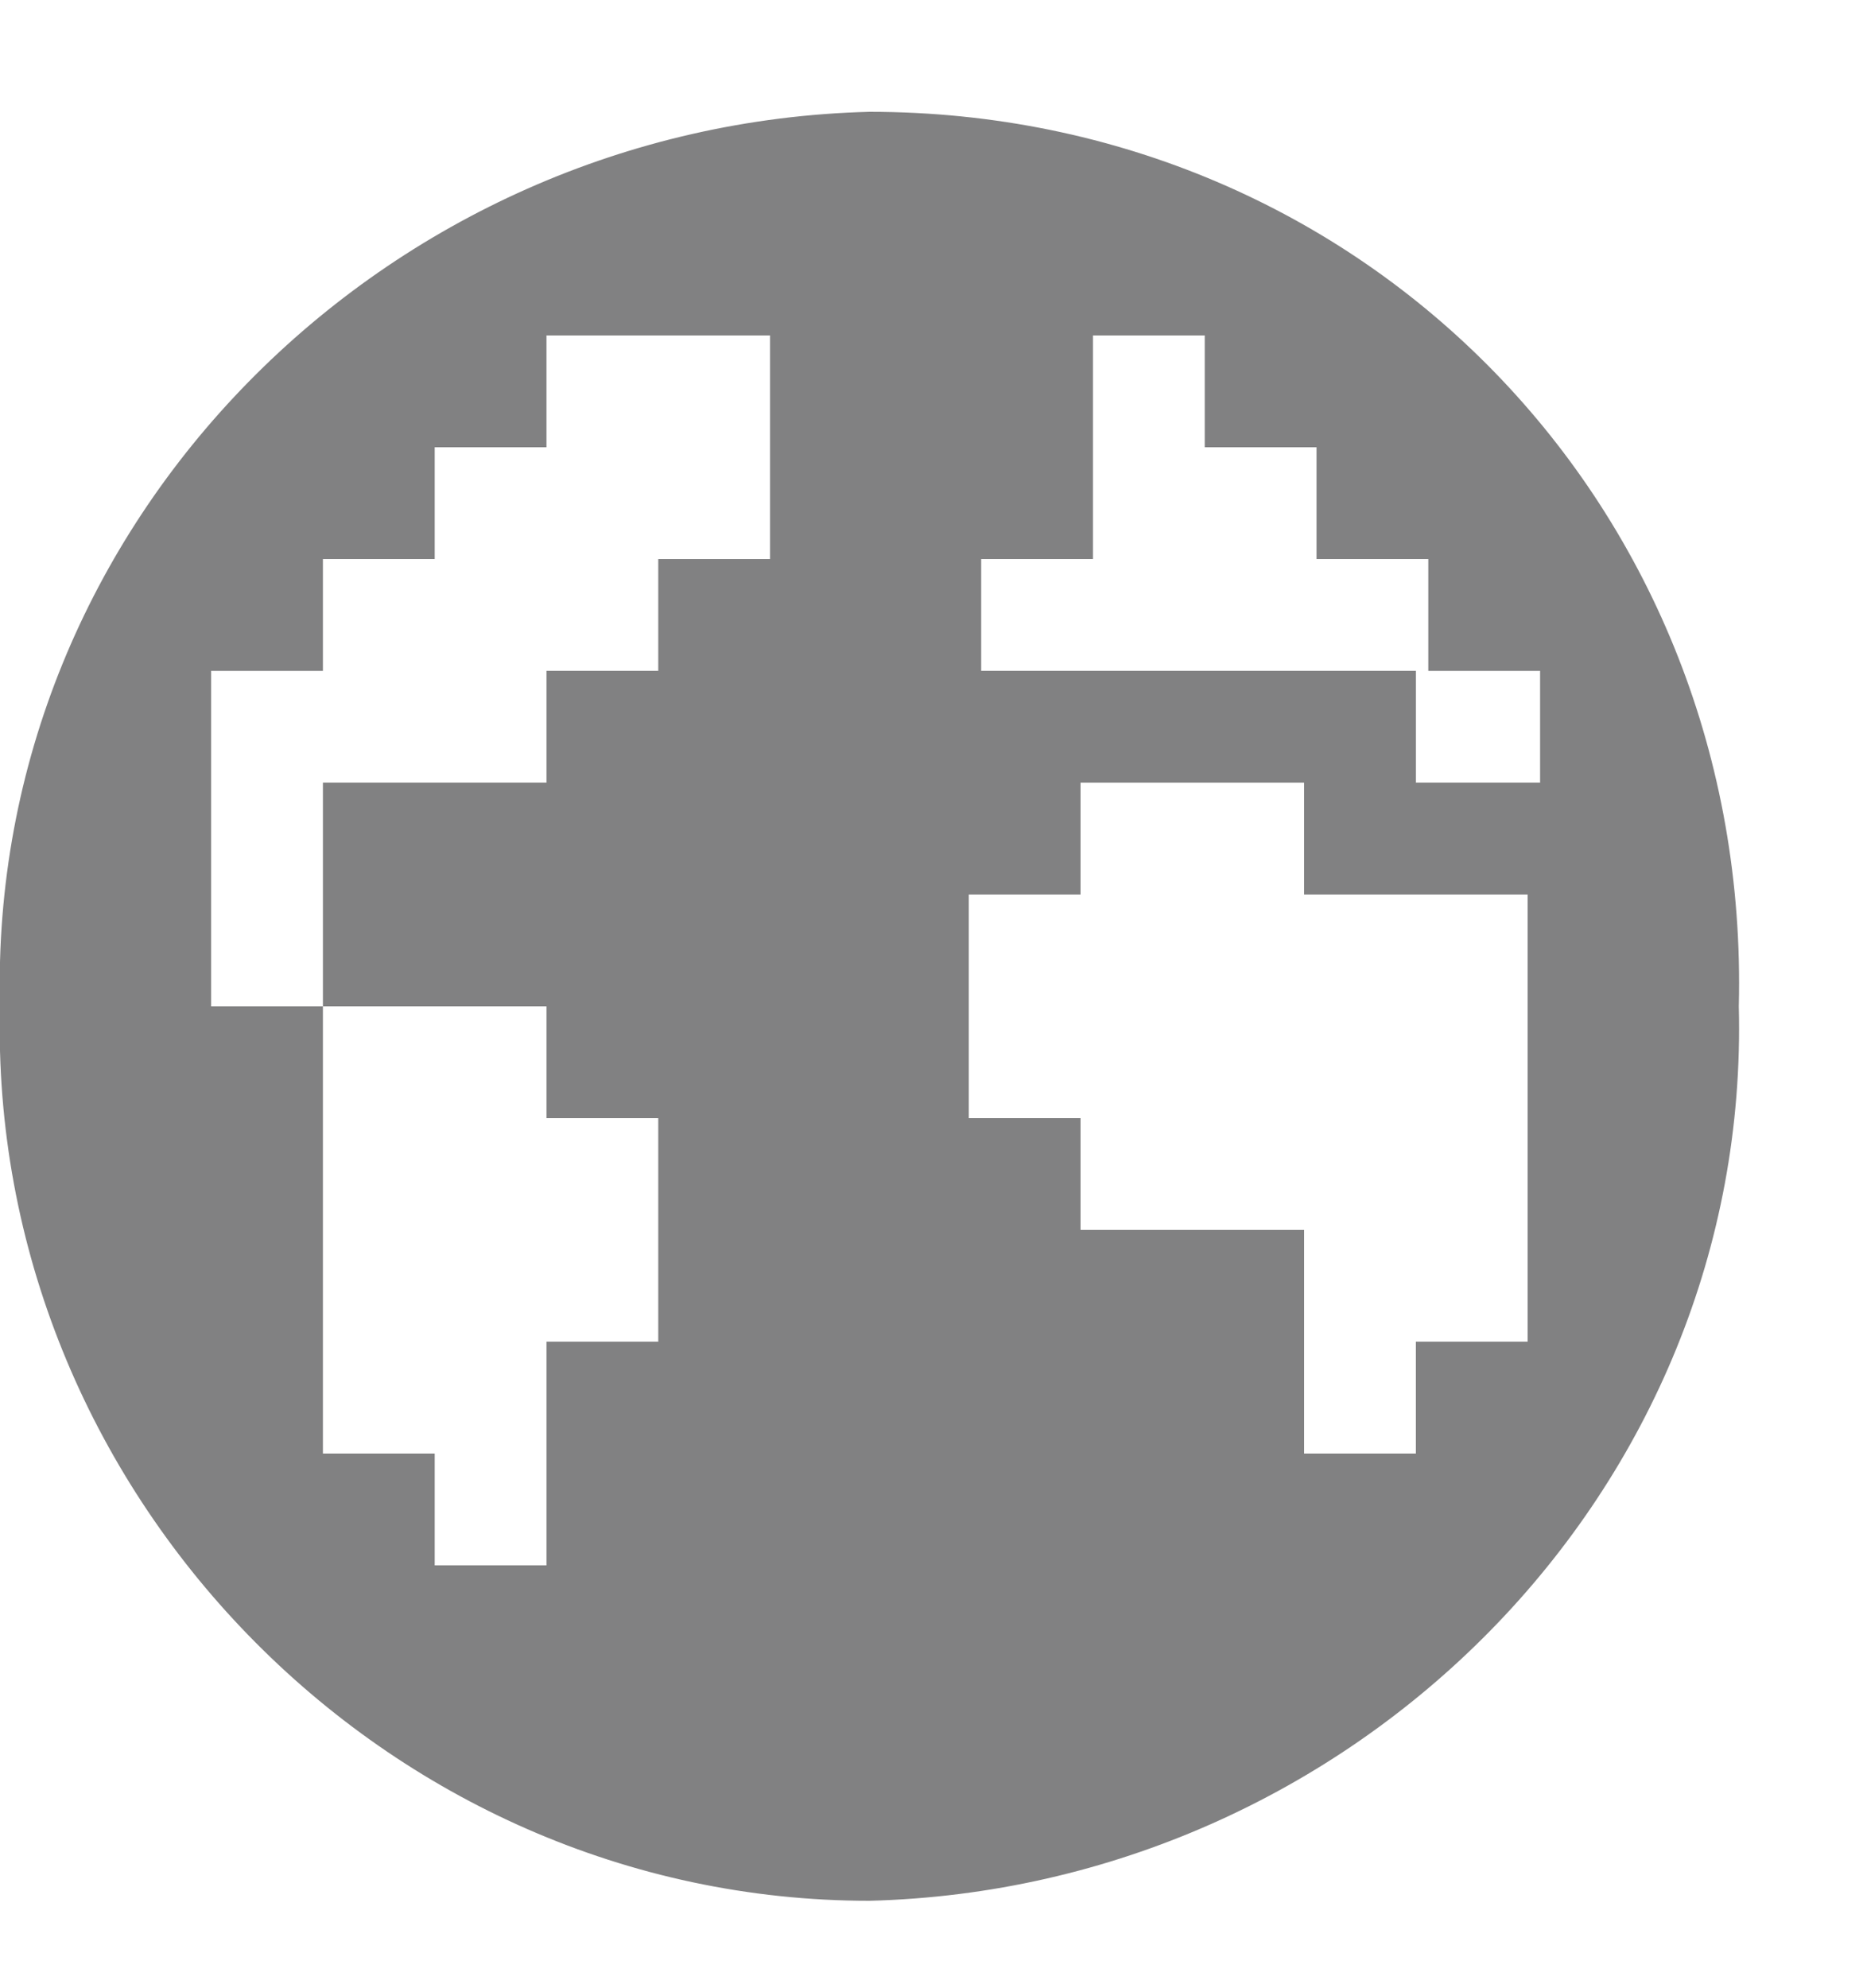 <?xml version="1.0" encoding="utf-8"?>
<!-- Generator: Adobe Illustrator 19.0.0, SVG Export Plug-In . SVG Version: 6.00 Build 0)  -->
<svg version="1.1" id="Layer_1" xmlns="http://www.w3.org/2000/svg" xmlns:xlink="http://www.w3.org/1999/xlink" x="0px" y="0px"
	 width="15px" height="16px" viewBox="-298 389 15 16" style="enable-background:new -298 389 15 16;" xml:space="preserve">
<style type="text/css">
	.st0{fill:#818182;}
</style>
<path id="our-domain" class="st0" d="M-291,389.9c-3.9,0.1-7.1,3.3-7,7.2c-0.1,3.9,3.1,7.2,7,7.2c3.9-0.1,7.1-3.3,7-7.2
	C-283.9,393.1-287,389.9-291,389.9z M-291.8,393.5h-0.9v0.9h-0.9v0.9h-1.8v1.8h1.8v0.9h0.9v1.8h-0.9v1.8h-0.9v-0.9h-0.9v-3.6h-0.9
	v-2.7h0.9v-0.9h0.9v-0.9h0.9v-0.9h1.8V393.5z M-285.7,399.8h-0.9v0.9h-0.9v-1.8h-1.8V398h-0.9v-1.8h0.9v-0.9h1.8v0.9h1.8
	L-285.7,399.8L-285.7,399.8z M-286.6,395.3v-0.9h-3.5v-0.9h0.9v-1.8h0.9v0.9h0.9v0.9h0.9v0.9h0.9v0.9L-286.6,395.3L-286.6,395.3z"/>
</svg>
